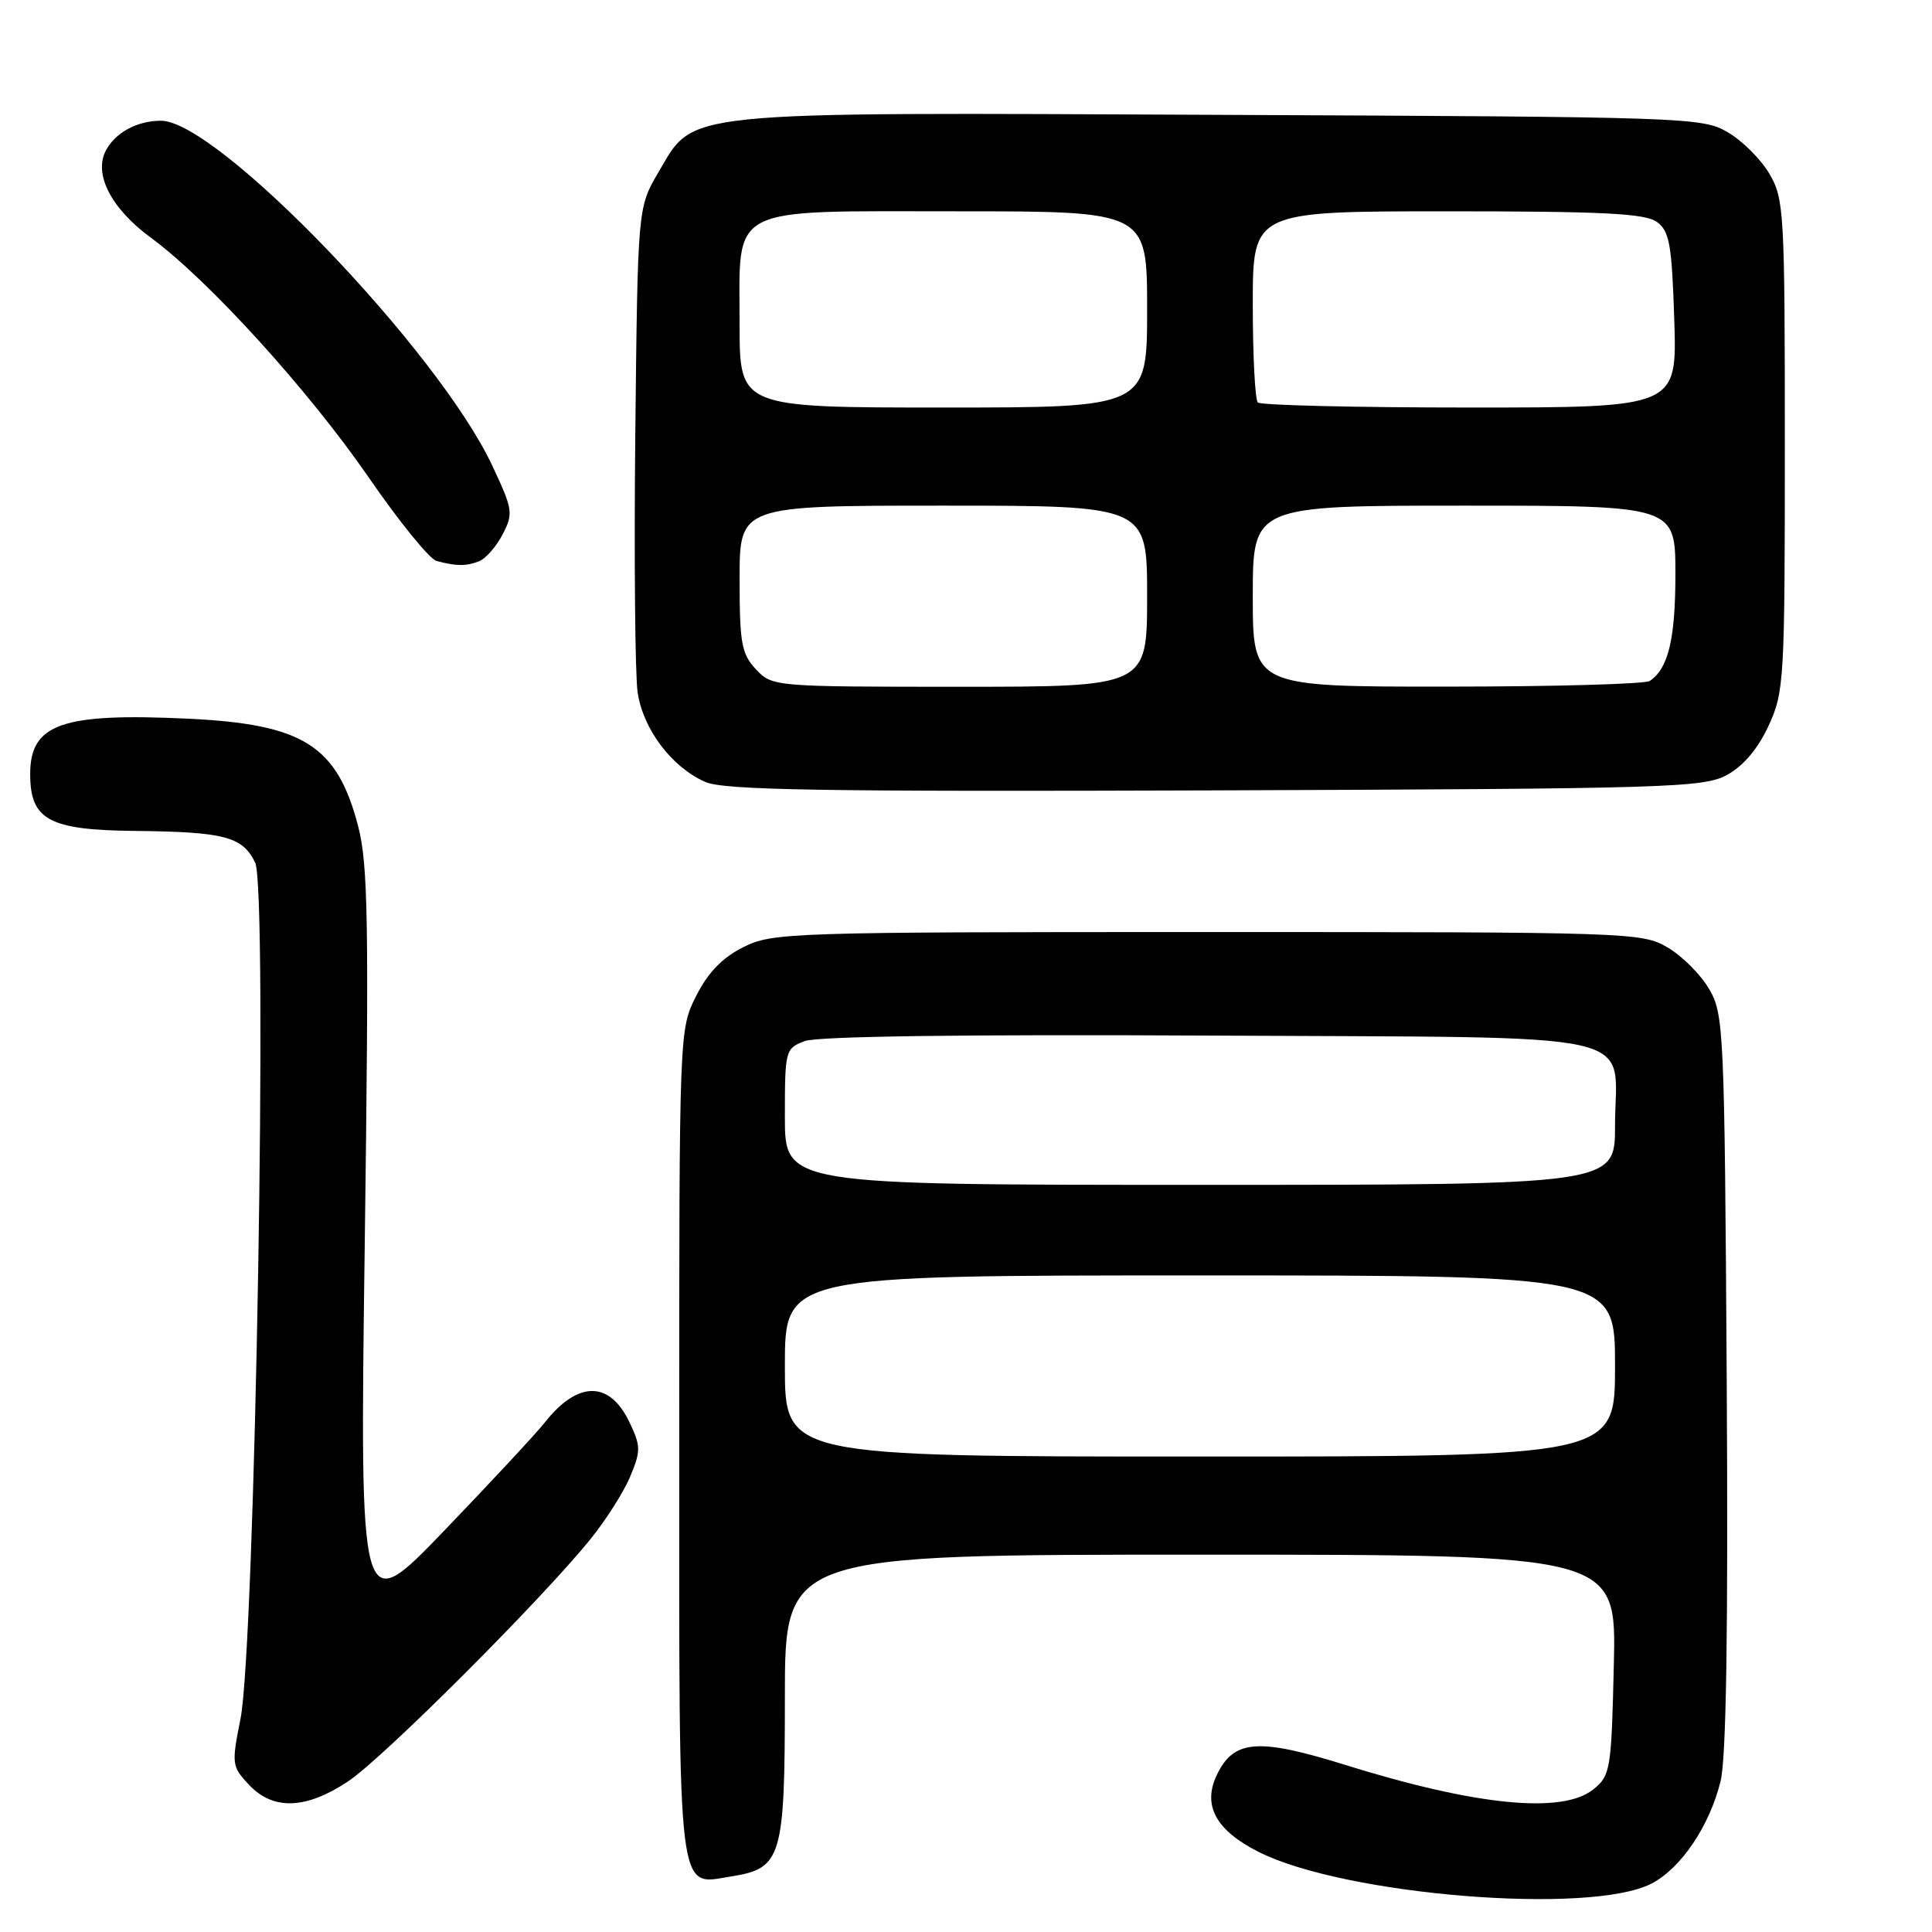 <?xml version="1.0" encoding="UTF-8" standalone="no"?>
<!DOCTYPE svg PUBLIC "-//W3C//DTD SVG 1.1//EN" "http://www.w3.org/Graphics/SVG/1.1/DTD/svg11.dtd" >
<svg xmlns="http://www.w3.org/2000/svg" xmlns:xlink="http://www.w3.org/1999/xlink" version="1.1" viewBox="0 0 256 256">
 <g >
 <path fill="currentColor"
d=" M 218.82 249.59 C 222.75 247.56 226.52 241.97 227.99 236.00 C 228.74 232.94 229.00 215.97 228.80 183.00 C 228.51 136.30 228.42 134.37 226.46 131.04 C 225.35 129.13 222.87 126.65 220.96 125.54 C 217.59 123.55 216.03 123.50 160.00 123.50 C 104.50 123.50 102.36 123.57 98.50 125.50 C 95.71 126.90 93.82 128.85 92.25 131.96 C 90.00 136.42 90.00 136.42 90.00 191.14 C 90.00 252.52 89.67 249.79 96.92 248.63 C 103.58 247.57 104.00 246.16 104.00 224.89 C 104.00 206.00 104.00 206.00 159.09 206.00 C 214.19 206.00 214.19 206.00 213.84 220.59 C 213.52 234.51 213.39 235.27 211.14 237.09 C 207.05 240.40 195.64 239.28 178.21 233.85 C 166.70 230.26 163.48 230.51 161.24 235.18 C 159.31 239.21 161.09 242.51 166.74 245.37 C 178.12 251.14 210.72 253.78 218.82 249.59 Z  M 46.11 236.05 C 50.72 233.00 71.75 211.98 78.26 203.92 C 80.29 201.41 82.66 197.68 83.51 195.64 C 84.92 192.26 84.91 191.61 83.43 188.50 C 80.78 182.91 76.57 182.92 72.15 188.53 C 71.05 189.93 65.09 196.34 58.91 202.77 C 47.67 214.47 47.67 214.47 48.33 164.92 C 48.90 122.01 48.78 114.59 47.45 109.45 C 44.66 98.78 40.20 95.96 24.93 95.23 C 8.18 94.44 4.00 95.91 4.00 102.57 C 4.00 108.62 6.48 109.98 17.75 110.10 C 29.76 110.22 32.14 110.85 33.81 114.30 C 35.52 117.85 33.80 218.00 31.87 227.74 C 30.67 233.75 30.71 234.06 32.99 236.49 C 36.19 239.90 40.52 239.76 46.11 236.05 Z  M 228.84 102.68 C 231.00 101.50 232.94 99.21 234.34 96.18 C 236.41 91.69 236.50 90.20 236.50 59.00 C 236.50 28.11 236.40 26.33 234.46 23.04 C 233.35 21.13 230.87 18.65 228.96 17.54 C 225.59 15.55 223.80 15.49 162.00 15.22 C 89.24 14.89 92.08 14.60 87.24 22.84 C 84.50 27.50 84.50 27.50 84.18 57.50 C 84.01 74.00 84.15 89.41 84.49 91.75 C 85.22 96.64 89.00 101.65 93.45 103.61 C 95.92 104.70 108.81 104.91 161.00 104.73 C 221.25 104.51 225.72 104.38 228.84 102.68 Z  M 63.46 74.38 C 64.35 74.04 65.76 72.43 66.60 70.81 C 68.04 68.03 67.96 67.51 65.22 61.68 C 58.06 46.43 28.83 16.00 21.34 16.00 C 18.18 16.00 15.32 17.54 14.04 19.92 C 12.37 23.05 14.71 27.62 19.98 31.49 C 27.60 37.08 40.86 51.67 48.84 63.24 C 52.87 69.10 56.92 74.08 57.84 74.33 C 60.49 75.03 61.73 75.04 63.46 74.38 Z  M 104.00 181.00 C 104.00 169.00 104.00 169.00 159.00 169.00 C 214.00 169.00 214.00 169.00 214.00 181.00 C 214.00 193.00 214.00 193.00 159.00 193.00 C 104.00 193.00 104.00 193.00 104.00 181.00 Z  M 104.00 147.98 C 104.00 139.15 104.06 138.93 106.63 137.95 C 108.30 137.31 127.93 137.05 160.22 137.22 C 219.42 137.54 214.00 136.34 214.00 149.19 C 214.00 157.00 214.00 157.00 159.00 157.00 C 104.00 157.00 104.00 157.00 104.00 147.98 Z  M 100.17 88.69 C 98.25 86.64 98.00 85.25 98.00 76.69 C 98.00 67.00 98.00 67.00 125.00 67.00 C 152.00 67.00 152.00 67.00 152.00 79.00 C 152.00 91.00 152.00 91.00 127.17 91.00 C 102.52 91.00 102.33 90.98 100.17 88.69 Z  M 166.00 79.00 C 166.00 67.00 166.00 67.00 194.00 67.00 C 222.00 67.00 222.00 67.00 222.00 76.07 C 222.00 84.68 221.06 88.59 218.60 90.23 C 218.00 90.64 205.91 90.98 191.75 90.98 C 166.00 91.00 166.00 91.00 166.00 79.00 Z  M 98.00 43.00 C 98.00 26.99 96.05 28.00 127.00 28.00 C 152.00 28.00 152.00 28.00 152.00 41.00 C 152.00 54.00 152.00 54.00 125.00 54.00 C 98.00 54.00 98.00 54.00 98.00 43.00 Z  M 166.67 53.33 C 166.30 52.97 166.00 47.12 166.00 40.33 C 166.00 28.00 166.00 28.00 191.81 28.00 C 212.46 28.00 218.00 28.28 219.55 29.41 C 221.22 30.64 221.53 32.37 221.85 42.41 C 222.22 54.00 222.22 54.00 194.77 54.00 C 179.68 54.00 167.03 53.70 166.67 53.33 Z "/>
</g>
</svg>
